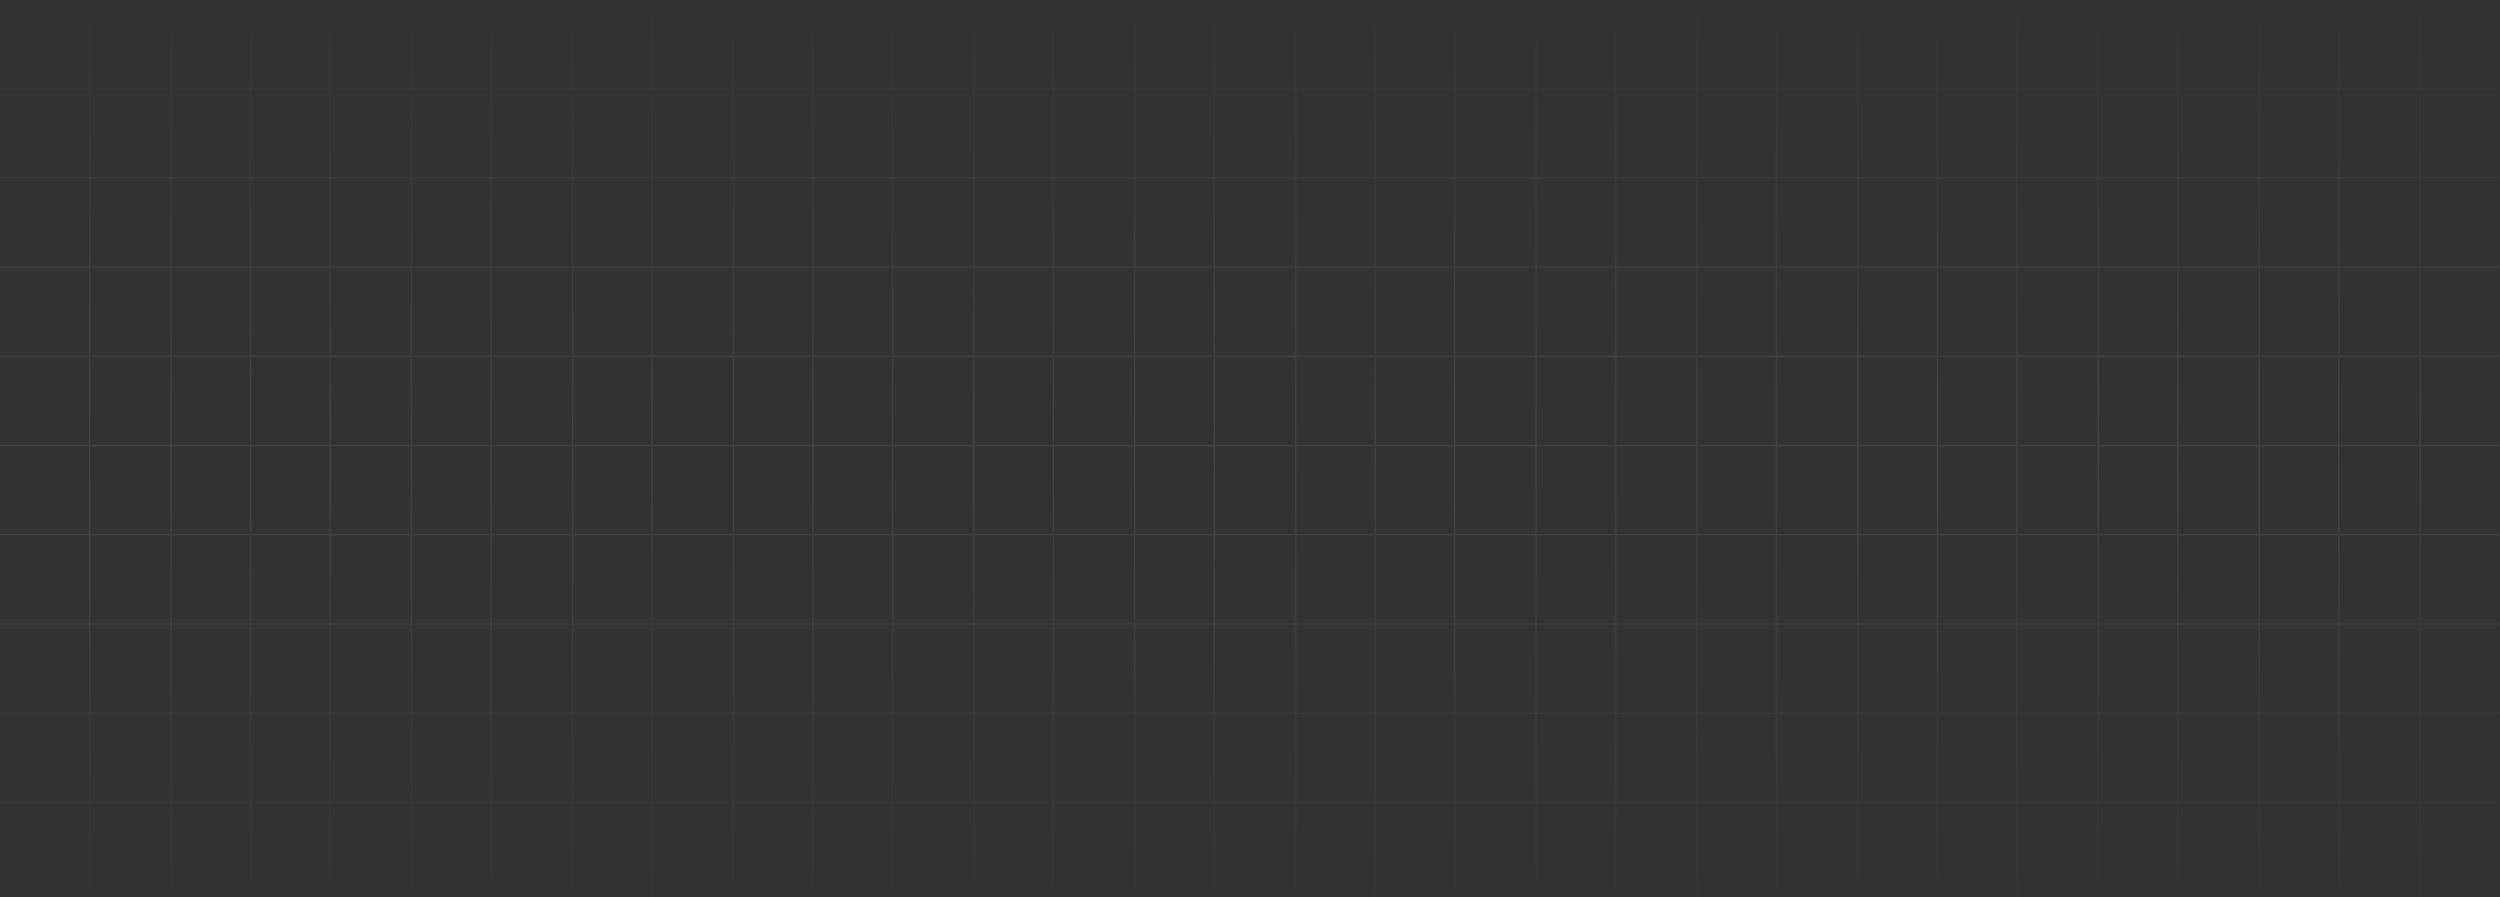 <svg width="1705" height="612" viewBox="0 0 1705 612" fill="none" xmlns="http://www.w3.org/2000/svg">
<rect x="0" y="0" width="1705" height="612" fill="#333333" stroke="none"/>
<g opacity="0.4">
<g opacity="0.2">
<path fill-rule="evenodd" clip-rule="evenodd" d="M1704.3 60.868L1651.07 60.868L1651.07 120.739L1704.3 120.739L1704.3 121.739L1651.07 121.739L1651.07 181.604L1704.3 181.604L1704.3 182.604L1651.07 182.604L1651.07 242.471L1704.3 242.471L1704.3 243.471L1651.07 243.471L1651.07 303.341L1704.3 303.341L1704.3 304.341L1651.07 304.341L1651.07 364.208L1704.3 364.208L1704.3 365.208L1651.07 365.208L1651.07 425.077L1704.3 425.077L1704.3 426.077L1651.07 426.077L1651.07 485.946L1704.3 485.946L1704.3 486.946L1651.07 486.946L1651.07 546.813L1704.3 546.813L1704.3 547.813L1651.07 547.813L1651.07 611.999L1650.07 611.999L1650.07 547.813L1595.55 547.813L1595.55 611.999L1594.55 611.999L1594.55 547.813L1541.33 547.813L1541.33 611.999L1540.33 611.999L1540.33 547.813L1485.81 547.813L1485.81 611.999L1484.81 611.999L1484.81 547.813L1431.58 547.813L1431.58 611.999L1430.58 611.999L1430.58 547.813L1376.06 547.813L1376.06 611.999L1375.06 611.999L1375.06 547.813L1321.83 547.813L1321.83 611.999L1320.83 611.999L1320.83 547.813L1267.6 547.813L1267.6 611.999L1266.6 611.999L1266.6 547.813L1212.08 547.813L1212.08 611.999L1211.08 611.999L1211.08 547.813L1157.86 547.813L1157.86 611.999L1156.86 611.999L1156.86 547.813L1102.34 547.813L1102.34 611.999L1101.34 611.999L1101.34 547.813L1048.11 547.813L1048.11 611.999L1047.11 611.999L1047.11 547.813L992.593 547.813L992.593 611.999L991.593 611.999L991.593 547.813L938.366 547.813L938.366 611.999L937.366 611.999L937.366 547.813L884.136 547.813L884.136 611.999L883.136 611.999L883.136 547.813L828.616 547.813L828.616 611.999L827.616 611.999L827.616 547.813L774.39 547.813L774.389 611.999L773.389 611.999L773.39 547.813L718.87 547.813L718.87 611.999L717.87 611.999L717.87 547.813L664.643 547.813L664.643 611.999L663.643 611.999L663.643 547.813L609.124 547.813L609.124 611.999L608.124 611.999L608.124 547.813L554.897 547.813L554.897 611.999L553.897 611.999L553.897 547.813L500.671 547.813L500.671 611.999L499.671 611.999L499.671 547.813L445.151 547.813L445.151 611.999L444.151 611.999L444.151 547.813L390.921 547.813L390.921 611.999L389.921 611.999L389.921 547.813L335.405 547.813L335.405 611.999L334.405 611.999L334.405 547.813L281.175 547.813L281.175 611.999L280.175 611.999L280.175 547.813L225.655 547.813L225.655 611.999L224.655 611.999L224.655 547.813L171.429 547.813L171.429 611.999L170.429 611.999L170.429 547.813L117.202 547.813L117.202 611.999L116.202 611.999L116.202 547.813L61.682 547.813L61.682 611.999L60.682 611.999L60.682 547.813L-0.001 547.813L-0.001 546.813L60.682 546.813L60.682 486.946L-0.001 486.946L-0.001 485.946L60.682 485.946L60.682 426.077L-0.001 426.077L-0.001 425.077L60.682 425.077L60.682 365.208L-0.001 365.208L-0.001 364.208L60.682 364.208L60.682 304.34L-0.001 304.34L-0.001 303.34L60.682 303.34L60.682 243.471L-0.001 243.471L-0.001 242.471L60.682 242.471L60.682 182.604L-0.001 182.604L-0.001 181.604L60.682 181.604L60.682 121.739L-0.001 121.739L-0.001 120.739L60.682 120.739L60.682 60.868L-0.001 60.868L-0.001 59.868L60.682 59.868L60.682 -6.22505e-05L61.682 -6.22068e-05L61.682 59.868L116.202 59.868L116.202 -6.22505e-05L117.202 -6.22068e-05L117.202 59.868L170.429 59.868L170.429 -6.22505e-05L171.429 -6.22068e-05L171.429 59.868L224.655 59.868L224.655 -6.22505e-05L225.655 -6.22068e-05L225.655 59.868L280.175 59.868L280.175 -6.22505e-05L281.175 -6.22068e-05L281.175 59.868L334.405 59.868L334.405 5.98198e-05L335.405 5.98635e-05L335.405 59.868L389.921 59.868L389.921 5.98198e-05L390.921 5.98635e-05L390.921 59.868L444.151 59.868L444.151 5.98198e-05L445.151 5.98635e-05L445.151 59.868L499.671 59.868L499.671 5.98198e-05L500.671 5.98635e-05L500.671 59.868L553.897 59.868L553.897 5.98198e-05L554.897 5.98635e-05L554.897 59.868L608.124 59.868L608.124 5.98198e-05L609.124 5.98635e-05L609.124 59.868L663.643 59.868L663.643 5.98198e-05L664.643 5.98635e-05L664.643 59.868L717.87 59.868L717.87 5.98198e-05L718.87 5.98635e-05L718.87 59.868L773.39 59.868L773.39 5.98198e-05L774.39 5.98635e-05L774.39 59.868L827.616 59.868L827.616 5.98198e-05L828.616 5.98635e-05L828.616 59.868L883.136 59.868L883.136 5.98198e-05L884.136 5.98635e-05L884.136 59.868L937.366 59.868L937.366 5.98198e-05L938.366 5.98635e-05L938.366 59.868L991.593 59.868L991.593 5.98198e-05L992.593 5.98635e-05L992.593 59.868L1047.11 59.868L1047.11 5.98198e-05L1048.11 5.98635e-05L1048.11 59.868L1101.34 59.868L1101.34 5.98198e-05L1102.34 5.98635e-05L1102.34 59.868L1156.86 59.868L1156.86 5.98198e-05L1157.86 5.98635e-05L1157.86 59.868L1211.08 59.868L1211.08 5.98198e-05L1212.08 5.98635e-05L1212.08 59.868L1266.6 59.868L1266.6 5.98198e-05L1267.6 5.98635e-05L1267.6 59.868L1320.83 59.868L1320.83 5.98198e-05L1321.83 5.98635e-05L1321.83 59.868L1375.06 59.868L1375.06 5.98198e-05L1376.06 5.98635e-05L1376.06 59.868L1430.58 59.868L1430.58 5.98198e-05L1431.58 5.98635e-05L1431.58 59.868L1484.81 59.868L1484.81 5.98198e-05L1485.81 5.98635e-05L1485.81 59.868L1540.33 59.868L1540.33 5.98198e-05L1541.33 5.98635e-05L1541.33 59.868L1594.55 59.868L1594.55 5.98198e-05L1595.55 5.98635e-05L1595.55 59.868L1650.07 59.868L1650.07 5.98198e-05L1651.07 5.98635e-05L1651.07 59.868L1704.3 59.868L1704.3 60.868ZM61.682 60.868L61.682 120.739L116.202 120.739L116.202 60.868L61.682 60.868ZM61.682 121.739L61.682 181.604L116.202 181.604L116.202 121.739L61.682 121.739ZM61.682 182.604L61.682 242.471L116.202 242.471L116.202 182.604L61.682 182.604ZM61.682 243.471L61.682 303.34L116.202 303.34L116.202 243.471L61.682 243.471ZM61.682 304.34L61.682 364.208L116.202 364.208L116.202 304.34L61.682 304.34ZM61.682 365.208L61.682 425.077L116.202 425.077L116.202 365.208L61.682 365.208ZM61.682 426.077L61.682 485.946L116.202 485.946L116.202 426.077L61.682 426.077ZM61.682 486.946L61.682 546.813L116.202 546.813L116.202 486.946L61.682 486.946ZM170.429 546.813L117.202 546.813L117.202 486.946L170.429 486.946L170.429 546.813ZM170.429 485.946L117.202 485.946L117.202 426.077L170.429 426.077L170.429 485.946ZM170.429 425.077L117.202 425.077L117.202 365.208L170.429 365.208L170.429 425.077ZM170.429 364.208L117.202 364.208L117.202 304.34L170.429 304.34L170.429 364.208ZM170.429 303.34L117.202 303.34L117.202 243.471L170.429 243.471L170.429 303.34ZM170.429 242.471L117.202 242.471L117.202 182.604L170.429 182.604L170.429 242.471ZM170.429 181.604L117.202 181.604L117.202 121.739L170.429 121.739L170.429 181.604ZM170.429 120.739L117.202 120.739L117.202 60.868L170.429 60.868L170.429 120.739ZM171.429 60.868L171.429 120.739L224.655 120.739L224.655 60.868L171.429 60.868ZM171.429 121.739L171.429 181.604L224.655 181.604L224.655 121.739L171.429 121.739ZM171.429 182.604L171.429 242.471L224.655 242.471L224.655 182.604L171.429 182.604ZM171.429 243.471L171.429 303.34L224.655 303.34L224.655 243.471L171.429 243.471ZM171.429 304.34L171.429 364.208L224.655 364.208L224.655 304.34L171.429 304.34ZM171.429 365.208L171.429 425.077L224.655 425.077L224.655 365.208L171.429 365.208ZM171.429 426.077L171.429 485.946L224.655 485.946L224.655 426.077L171.429 426.077ZM171.429 486.946L171.429 546.813L224.655 546.813L224.655 486.946L171.429 486.946ZM280.175 546.813L225.655 546.813L225.655 486.946L280.175 486.946L280.175 546.813ZM280.175 485.946L225.655 485.946L225.655 426.077L280.175 426.077L280.175 485.946ZM280.175 425.077L225.655 425.077L225.655 365.208L280.175 365.208L280.175 425.077ZM280.175 364.208L225.655 364.208L225.655 304.34L280.175 304.34L280.175 364.208ZM280.175 303.34L225.655 303.34L225.655 243.471L280.175 243.471L280.175 303.34ZM280.175 242.471L225.655 242.471L225.655 182.604L280.175 182.604L280.175 242.471ZM280.175 181.604L225.655 181.604L225.655 121.739L280.175 121.739L280.175 181.604ZM280.175 120.739L225.655 120.739L225.655 60.868L280.175 60.868L280.175 120.739ZM281.175 60.868L281.175 120.739L334.405 120.739L334.405 60.868L281.175 60.868ZM281.175 121.739L281.175 181.604L334.405 181.604L334.405 121.739L281.175 121.739ZM281.175 182.604L281.175 242.471L334.405 242.471L334.405 182.604L281.175 182.604ZM281.175 243.471L281.175 303.34L334.405 303.34L334.405 243.471L281.175 243.471ZM281.175 304.34L281.175 364.208L334.405 364.208L334.405 304.34L281.175 304.34ZM281.175 365.208L281.175 425.077L334.405 425.077L334.405 365.208L281.175 365.208ZM281.175 426.077L281.175 485.946L334.405 485.946L334.405 426.077L281.175 426.077ZM281.175 486.946L281.175 546.813L334.405 546.813L334.405 486.946L281.175 486.946ZM389.921 546.813L335.405 546.813L335.405 486.946L389.921 486.946L389.921 546.813ZM389.921 485.946L335.405 485.946L335.405 426.077L389.921 426.077L389.921 485.946ZM389.921 425.077L335.405 425.077L335.405 365.208L389.921 365.208L389.921 425.077ZM389.921 364.208L335.405 364.208L335.405 304.34L389.921 304.34L389.921 364.208ZM389.921 303.34L335.405 303.34L335.405 243.471L389.921 243.471L389.921 303.34ZM389.921 242.471L335.405 242.471L335.405 182.604L389.921 182.604L389.921 242.471ZM389.921 181.604L335.405 181.604L335.405 121.739L389.921 121.739L389.921 181.604ZM389.921 120.739L335.405 120.739L335.405 60.868L389.921 60.868L389.921 120.739ZM390.921 60.868L390.921 120.739L444.151 120.739L444.151 60.868L390.921 60.868ZM390.921 121.739L390.921 181.604L444.151 181.604L444.151 121.739L390.921 121.739ZM390.921 182.604L390.921 242.471L444.151 242.471L444.151 182.604L390.921 182.604ZM390.921 243.471L390.921 303.34L444.151 303.34L444.151 243.471L390.921 243.471ZM390.921 304.34L390.921 364.208L444.151 364.208L444.151 304.34L390.921 304.34ZM390.921 365.208L390.921 425.077L444.151 425.077L444.151 365.208L390.921 365.208ZM390.921 426.077L390.921 485.946L444.151 485.946L444.151 426.077L390.921 426.077ZM390.921 486.946L390.921 546.813L444.151 546.813L444.151 486.946L390.921 486.946ZM499.671 546.813L445.151 546.813L445.151 486.946L499.671 486.946L499.671 546.813ZM499.671 485.946L445.151 485.946L445.151 426.077L499.671 426.077L499.671 485.946ZM499.671 425.077L445.151 425.077L445.151 365.208L499.671 365.208L499.671 425.077ZM499.671 364.208L445.151 364.208L445.151 304.34L499.671 304.34L499.671 364.208ZM499.671 303.34L445.151 303.34L445.151 243.471L499.671 243.471L499.671 303.34ZM499.671 242.471L445.151 242.471L445.151 182.604L499.671 182.604L499.671 242.471ZM499.671 181.604L445.151 181.604L445.151 121.739L499.671 121.739L499.671 181.604ZM499.671 120.739L445.151 120.739L445.151 60.868L499.671 60.868L499.671 120.739ZM500.671 60.868L500.671 120.739L553.897 120.739L553.897 60.868L500.671 60.868ZM500.671 121.739L500.671 181.604L553.897 181.604L553.897 121.739L500.671 121.739ZM500.671 182.604L500.671 242.471L553.897 242.471L553.897 182.604L500.671 182.604ZM500.671 243.471L500.671 303.34L553.897 303.34L553.897 243.471L500.671 243.471ZM500.671 304.34L500.671 364.208L553.897 364.208L553.897 304.34L500.671 304.34ZM500.671 365.208L500.671 425.077L553.897 425.077L553.897 365.208L500.671 365.208ZM500.671 426.077L500.671 485.946L553.897 485.946L553.897 426.077L500.671 426.077ZM500.671 486.946L500.671 546.813L553.897 546.813L553.897 486.946L500.671 486.946ZM608.124 546.813L554.897 546.813L554.897 486.946L608.124 486.946L608.124 546.813ZM608.124 485.946L554.897 485.946L554.897 426.077L608.124 426.077L608.124 485.946ZM608.124 425.077L554.897 425.077L554.897 365.208L608.124 365.208L608.124 425.077ZM608.124 364.208L554.897 364.208L554.897 304.34L608.124 304.34L608.124 364.208ZM608.124 303.34L554.897 303.34L554.897 243.471L608.124 243.471L608.124 303.34ZM608.124 242.471L554.897 242.471L554.897 182.604L608.124 182.604L608.124 242.471ZM608.124 181.604L554.897 181.604L554.897 121.739L608.124 121.739L608.124 181.604ZM608.124 120.739L554.897 120.739L554.897 60.868L608.124 60.868L608.124 120.739ZM609.124 60.868L609.124 120.739L663.643 120.739L663.643 60.868L609.124 60.868ZM609.124 121.739L609.124 181.604L663.643 181.604L663.643 121.739L609.124 121.739ZM609.124 182.604L609.124 242.471L663.643 242.471L663.643 182.604L609.124 182.604ZM609.124 243.471L609.124 303.34L663.643 303.34L663.643 243.471L609.124 243.471ZM609.124 304.34L609.124 364.208L663.643 364.208L663.643 304.34L609.124 304.34ZM609.124 365.208L609.124 425.077L663.643 425.077L663.643 365.208L609.124 365.208ZM609.124 426.077L609.124 485.946L663.643 485.946L663.643 426.077L609.124 426.077ZM609.124 486.946L609.124 546.813L663.643 546.813L663.643 486.946L609.124 486.946ZM717.87 546.813L664.643 546.813L664.643 486.946L717.87 486.946L717.87 546.813ZM717.87 485.946L664.643 485.946L664.643 426.077L717.87 426.077L717.87 485.946ZM717.87 425.077L664.643 425.077L664.643 365.208L717.87 365.208L717.87 425.077ZM717.87 364.208L664.643 364.208L664.643 304.34L717.87 304.34L717.87 364.208ZM717.87 303.34L664.643 303.34L664.643 243.471L717.87 243.471L717.87 303.34ZM717.87 242.471L664.643 242.471L664.643 182.604L717.87 182.604L717.87 242.471ZM717.87 181.604L664.643 181.604L664.643 121.739L717.87 121.739L717.87 181.604ZM717.87 120.739L664.643 120.739L664.643 60.868L717.87 60.868L717.87 120.739ZM718.87 60.868L718.87 120.739L773.39 120.739L773.39 60.868L718.87 60.868ZM718.87 121.739L718.87 181.604L773.39 181.604L773.39 121.739L718.87 121.739ZM718.87 182.604L718.87 242.471L773.39 242.471L773.39 182.604L718.87 182.604ZM718.87 243.471L718.87 303.34L773.39 303.34L773.39 243.471L718.87 243.471ZM718.87 304.34L718.87 364.208L773.39 364.208L773.39 304.34L718.87 304.34ZM718.87 365.208L718.87 425.077L773.39 425.077L773.39 365.208L718.87 365.208ZM718.87 426.077L718.87 485.946L773.39 485.946L773.39 426.077L718.87 426.077ZM718.87 486.946L718.87 546.813L773.39 546.813L773.39 486.946L718.87 486.946ZM827.616 546.813L774.39 546.813L774.39 486.946L827.616 486.946L827.616 546.813ZM827.616 485.946L774.39 485.946L774.39 426.077L827.616 426.077L827.616 485.946ZM827.616 425.077L774.39 425.077L774.39 365.208L827.616 365.208L827.616 425.077ZM827.616 364.208L774.39 364.208L774.39 304.34L827.616 304.34L827.616 364.208ZM827.616 303.34L774.39 303.34L774.39 243.471L827.616 243.471L827.616 303.34ZM827.616 242.471L774.39 242.471L774.39 182.604L827.616 182.604L827.616 242.471ZM827.616 181.604L774.39 181.604L774.39 121.739L827.616 121.739L827.616 181.604ZM827.616 120.739L774.39 120.739L774.39 60.868L827.616 60.868L827.616 120.739ZM828.616 60.868L828.616 120.739L883.136 120.739L883.136 60.868L828.616 60.868ZM828.616 121.739L828.616 181.604L883.136 181.604L883.136 121.739L828.616 121.739ZM828.616 182.604L828.616 242.471L883.136 242.471L883.136 182.604L828.616 182.604ZM828.616 243.471L828.616 303.34L883.136 303.34L883.136 243.471L828.616 243.471ZM828.616 304.34L828.616 364.208L883.136 364.208L883.136 304.34L828.616 304.34ZM828.616 365.208L828.616 425.077L883.136 425.077L883.136 365.208L828.616 365.208ZM828.616 426.077L828.616 485.946L883.136 485.946L883.136 426.077L828.616 426.077ZM828.616 486.946L828.616 546.813L883.136 546.813L883.136 486.946L828.616 486.946ZM937.366 546.813L884.136 546.813L884.136 486.946L937.366 486.946L937.366 546.813ZM937.366 485.946L884.136 485.946L884.136 426.077L937.366 426.077L937.366 485.946ZM937.366 425.077L884.136 425.077L884.136 365.208L937.366 365.208L937.366 425.077ZM937.366 364.208L884.136 364.208L884.136 304.34L937.366 304.34L937.366 364.208ZM937.366 303.34L884.136 303.34L884.136 243.471L937.366 243.471L937.366 303.34ZM937.366 242.471L884.136 242.471L884.136 182.604L937.366 182.604L937.366 242.471ZM937.366 181.604L884.136 181.604L884.136 121.739L937.366 121.739L937.366 181.604ZM937.366 120.739L884.136 120.739L884.136 60.868L937.366 60.868L937.366 120.739ZM938.366 60.868L938.366 120.739L991.593 120.739L991.593 60.868L938.366 60.868ZM938.366 121.739L938.366 181.604L991.593 181.604L991.593 121.739L938.366 121.739ZM938.366 182.604L938.366 242.471L991.593 242.471L991.593 182.604L938.366 182.604ZM938.366 243.471L938.366 303.34L991.593 303.34L991.593 243.471L938.366 243.471ZM938.366 304.34L938.366 364.208L991.593 364.208L991.593 304.34L938.366 304.34ZM938.366 365.208L938.366 425.077L991.593 425.077L991.593 365.208L938.366 365.208ZM938.366 426.077L938.366 485.946L991.593 485.946L991.593 426.077L938.366 426.077ZM938.366 486.946L938.366 546.813L991.593 546.813L991.593 486.946L938.366 486.946ZM1047.11 546.813L992.593 546.813L992.593 486.946L1047.11 486.946L1047.11 546.813ZM1047.11 485.946L992.593 485.946L992.593 426.077L1047.11 426.077L1047.11 485.946ZM1047.11 425.077L992.593 425.077L992.593 365.208L1047.11 365.208L1047.11 425.077ZM1047.11 364.208L992.593 364.208L992.593 304.34L1047.11 304.34L1047.11 364.208ZM1047.11 303.34L992.593 303.34L992.593 243.471L1047.11 243.471L1047.11 303.34ZM1047.11 242.471L992.593 242.471L992.593 182.604L1047.11 182.604L1047.11 242.471ZM1047.11 181.604L992.593 181.604L992.593 121.739L1047.11 121.739L1047.11 181.604ZM1047.11 120.739L992.593 120.739L992.593 60.868L1047.11 60.868L1047.11 120.739ZM1048.11 60.868L1048.11 120.739L1101.34 120.739L1101.34 60.868L1048.11 60.868ZM1048.11 121.739L1048.11 181.604L1101.34 181.604L1101.34 121.739L1048.11 121.739ZM1048.11 182.604L1048.11 242.471L1101.34 242.471L1101.34 182.604L1048.11 182.604ZM1048.11 243.471L1048.11 303.34L1101.34 303.34L1101.34 243.471L1048.11 243.471ZM1048.11 304.34L1048.11 364.208L1101.34 364.208L1101.34 304.34L1048.11 304.34ZM1048.11 365.208L1048.11 425.077L1101.34 425.077L1101.34 365.208L1048.11 365.208ZM1048.11 426.077L1048.11 485.946L1101.34 485.946L1101.34 426.077L1048.11 426.077ZM1048.11 486.946L1048.11 546.813L1101.34 546.813L1101.34 486.946L1048.11 486.946ZM1156.86 546.813L1102.34 546.813L1102.34 486.946L1156.86 486.946L1156.86 546.813ZM1156.86 485.946L1102.34 485.946L1102.34 426.077L1156.86 426.077L1156.86 485.946ZM1156.86 425.077L1102.34 425.077L1102.34 365.208L1156.86 365.208L1156.86 425.077ZM1156.86 364.208L1102.34 364.208L1102.34 304.34L1156.86 304.34L1156.86 364.208ZM1156.86 303.34L1102.34 303.34L1102.34 243.471L1156.86 243.471L1156.86 303.34ZM1156.86 242.471L1102.34 242.471L1102.34 182.604L1156.86 182.604L1156.86 242.471ZM1156.86 181.604L1102.34 181.604L1102.34 121.739L1156.86 121.739L1156.86 181.604ZM1156.86 120.739L1102.34 120.739L1102.34 60.868L1156.86 60.868L1156.86 120.739ZM1157.86 60.868L1157.86 120.739L1211.08 120.739L1211.08 60.868L1157.86 60.868ZM1157.86 121.739L1157.86 181.604L1211.08 181.604L1211.08 121.739L1157.86 121.739ZM1157.86 182.604L1157.86 242.471L1211.08 242.471L1211.08 182.604L1157.86 182.604ZM1157.86 243.471L1157.86 303.34L1211.08 303.34L1211.08 243.471L1157.86 243.471ZM1157.86 304.34L1157.86 364.208L1211.08 364.208L1211.08 304.34L1157.86 304.34ZM1157.86 365.208L1157.86 425.077L1211.08 425.077L1211.08 365.208L1157.86 365.208ZM1157.86 426.077L1157.86 485.946L1211.08 485.946L1211.08 426.077L1157.86 426.077ZM1157.86 486.946L1157.86 546.813L1211.08 546.813L1211.08 486.946L1157.86 486.946ZM1266.6 546.813L1212.08 546.813L1212.08 486.946L1266.6 486.946L1266.6 546.813ZM1266.6 485.946L1212.08 485.946L1212.08 426.077L1266.6 426.077L1266.6 485.946ZM1266.6 425.077L1212.08 425.077L1212.08 365.208L1266.6 365.208L1266.6 425.077ZM1266.6 364.208L1212.08 364.208L1212.08 304.34L1266.6 304.34L1266.6 364.208ZM1266.6 303.34L1212.08 303.34L1212.08 243.471L1266.6 243.471L1266.6 303.34ZM1266.6 242.471L1212.08 242.471L1212.08 182.604L1266.6 182.604L1266.6 242.471ZM1266.6 181.604L1212.08 181.604L1212.08 121.739L1266.6 121.739L1266.6 181.604ZM1266.6 120.739L1212.08 120.739L1212.08 60.868L1266.6 60.868L1266.6 120.739ZM1267.6 60.868L1267.6 120.739L1320.83 120.739L1320.83 60.868L1267.6 60.868ZM1267.6 121.739L1267.6 181.604L1320.83 181.604L1320.83 121.739L1267.6 121.739ZM1267.6 182.604L1267.6 242.471L1320.83 242.471L1320.83 182.604L1267.6 182.604ZM1267.6 243.471L1267.6 303.34L1320.83 303.34L1320.83 243.471L1267.6 243.471ZM1267.6 304.34L1267.6 364.208L1320.83 364.208L1320.83 304.34L1267.6 304.34ZM1267.6 365.208L1267.6 425.077L1320.83 425.077L1320.83 365.208L1267.6 365.208ZM1267.6 426.077L1267.6 485.946L1320.83 485.946L1320.83 426.077L1267.6 426.077ZM1267.6 486.946L1267.6 546.813L1320.83 546.813L1320.83 486.946L1267.6 486.946ZM1375.06 546.813L1321.83 546.813L1321.83 486.946L1375.06 486.946L1375.06 546.813ZM1375.06 485.946L1321.83 485.946L1321.83 426.077L1375.06 426.077L1375.06 485.946ZM1375.06 425.077L1321.83 425.077L1321.83 365.208L1375.06 365.208L1375.06 425.077ZM1375.06 364.208L1321.83 364.208L1321.83 304.34L1375.06 304.341L1375.06 364.208ZM1375.06 303.341L1321.83 303.34L1321.83 243.471L1375.06 243.471L1375.06 303.341ZM1375.06 242.471L1321.83 242.471L1321.83 182.604L1375.06 182.604L1375.06 242.471ZM1375.06 181.604L1321.83 181.604L1321.83 121.739L1375.06 121.739L1375.06 181.604ZM1375.06 120.739L1321.83 120.739L1321.83 60.868L1375.06 60.868L1375.06 120.739ZM1376.06 60.868L1376.06 120.739L1430.58 120.739L1430.58 60.868L1376.06 60.868ZM1376.06 121.739L1376.06 181.604L1430.58 181.604L1430.58 121.739L1376.06 121.739ZM1376.06 182.604L1376.06 242.471L1430.58 242.471L1430.58 182.604L1376.06 182.604ZM1376.06 243.471L1376.06 303.341L1430.58 303.341L1430.58 243.471L1376.06 243.471ZM1376.06 304.341L1376.06 364.208L1430.58 364.208L1430.58 304.341L1376.06 304.341ZM1376.06 365.208L1376.06 425.077L1430.58 425.077L1430.58 365.208L1376.06 365.208ZM1376.06 426.077L1376.06 485.946L1430.58 485.946L1430.58 426.077L1376.06 426.077ZM1376.06 486.946L1376.06 546.813L1430.58 546.813L1430.58 486.946L1376.06 486.946ZM1484.81 546.813L1431.58 546.813L1431.58 486.946L1484.81 486.946L1484.81 546.813ZM1484.81 485.946L1431.58 485.946L1431.58 426.077L1484.81 426.077L1484.81 485.946ZM1484.81 425.077L1431.58 425.077L1431.58 365.208L1484.81 365.208L1484.81 425.077ZM1484.81 364.208L1431.58 364.208L1431.58 304.341L1484.81 304.341L1484.81 364.208ZM1484.81 303.341L1431.58 303.341L1431.58 243.471L1484.81 243.471L1484.81 303.341ZM1484.81 242.471L1431.58 242.471L1431.58 182.604L1484.81 182.604L1484.81 242.471ZM1484.81 181.604L1431.58 181.604L1431.58 121.739L1484.81 121.739L1484.81 181.604ZM1484.81 120.739L1431.58 120.739L1431.58 60.868L1484.81 60.868L1484.81 120.739ZM1485.81 60.868L1485.81 120.739L1540.33 120.739L1540.33 60.868L1485.81 60.868ZM1485.81 121.739L1485.81 181.604L1540.33 181.604L1540.33 121.739L1485.81 121.739ZM1485.81 182.604L1485.81 242.471L1540.33 242.471L1540.33 182.604L1485.81 182.604ZM1485.81 243.471L1485.81 303.341L1540.33 303.341L1540.33 243.471L1485.81 243.471ZM1485.81 304.341L1485.81 364.208L1540.33 364.208L1540.33 304.341L1485.81 304.341ZM1485.81 365.208L1485.81 425.077L1540.33 425.077L1540.33 365.208L1485.81 365.208ZM1485.81 426.077L1485.81 485.946L1540.33 485.946L1540.33 426.077L1485.81 426.077ZM1485.81 486.946L1485.81 546.813L1540.33 546.813L1540.33 486.946L1485.81 486.946ZM1594.55 546.813L1541.33 546.813L1541.33 486.946L1594.55 486.946L1594.55 546.813ZM1594.55 485.946L1541.33 485.946L1541.33 426.077L1594.55 426.077L1594.55 485.946ZM1594.55 425.077L1541.33 425.077L1541.33 365.208L1594.55 365.208L1594.55 425.077ZM1594.55 364.208L1541.33 364.208L1541.33 304.341L1594.55 304.341L1594.55 364.208ZM1594.55 303.341L1541.33 303.341L1541.33 243.471L1594.55 243.471L1594.55 303.341ZM1594.55 242.471L1541.33 242.471L1541.33 182.604L1594.55 182.604L1594.55 242.471ZM1594.55 181.604L1541.33 181.604L1541.33 121.739L1594.55 121.739L1594.55 181.604ZM1594.55 120.739L1541.33 120.739L1541.33 60.868L1594.55 60.868L1594.55 120.739ZM1595.55 60.868L1595.55 120.739L1650.07 120.739L1650.07 60.868L1595.55 60.868ZM1595.55 121.739L1595.55 181.604L1650.07 181.604L1650.07 121.739L1595.55 121.739ZM1595.55 182.604L1595.55 242.471L1650.07 242.471L1650.07 182.604L1595.55 182.604ZM1595.55 243.471L1595.55 303.341L1650.07 303.341L1650.07 243.471L1595.55 243.471ZM1595.55 304.341L1595.55 364.208L1650.07 364.208L1650.07 304.341L1595.55 304.341ZM1595.55 365.208L1595.55 425.077L1650.07 425.077L1650.07 365.208L1595.55 365.208ZM1595.55 426.077L1595.55 485.946L1650.07 485.946L1650.07 426.077L1595.55 426.077ZM1595.55 486.946L1595.55 546.813L1650.07 546.813L1650.07 486.946L1595.55 486.946Z" fill="url(#paint0_linear_767_2297)"/>
</g>
</g>
<defs>
<linearGradient id="paint0_linear_767_2297" x1="778.301" y1="-5.5" x2="778.301" y2="631" gradientUnits="userSpaceOnUse">
<stop stop-color="white" stop-opacity="0"/>
<stop offset="0.489" stop-color="white" stop-opacity="0.88"/>
<stop offset="1" stop-color="white" stop-opacity="0"/>
</linearGradient>
</defs>
</svg>

